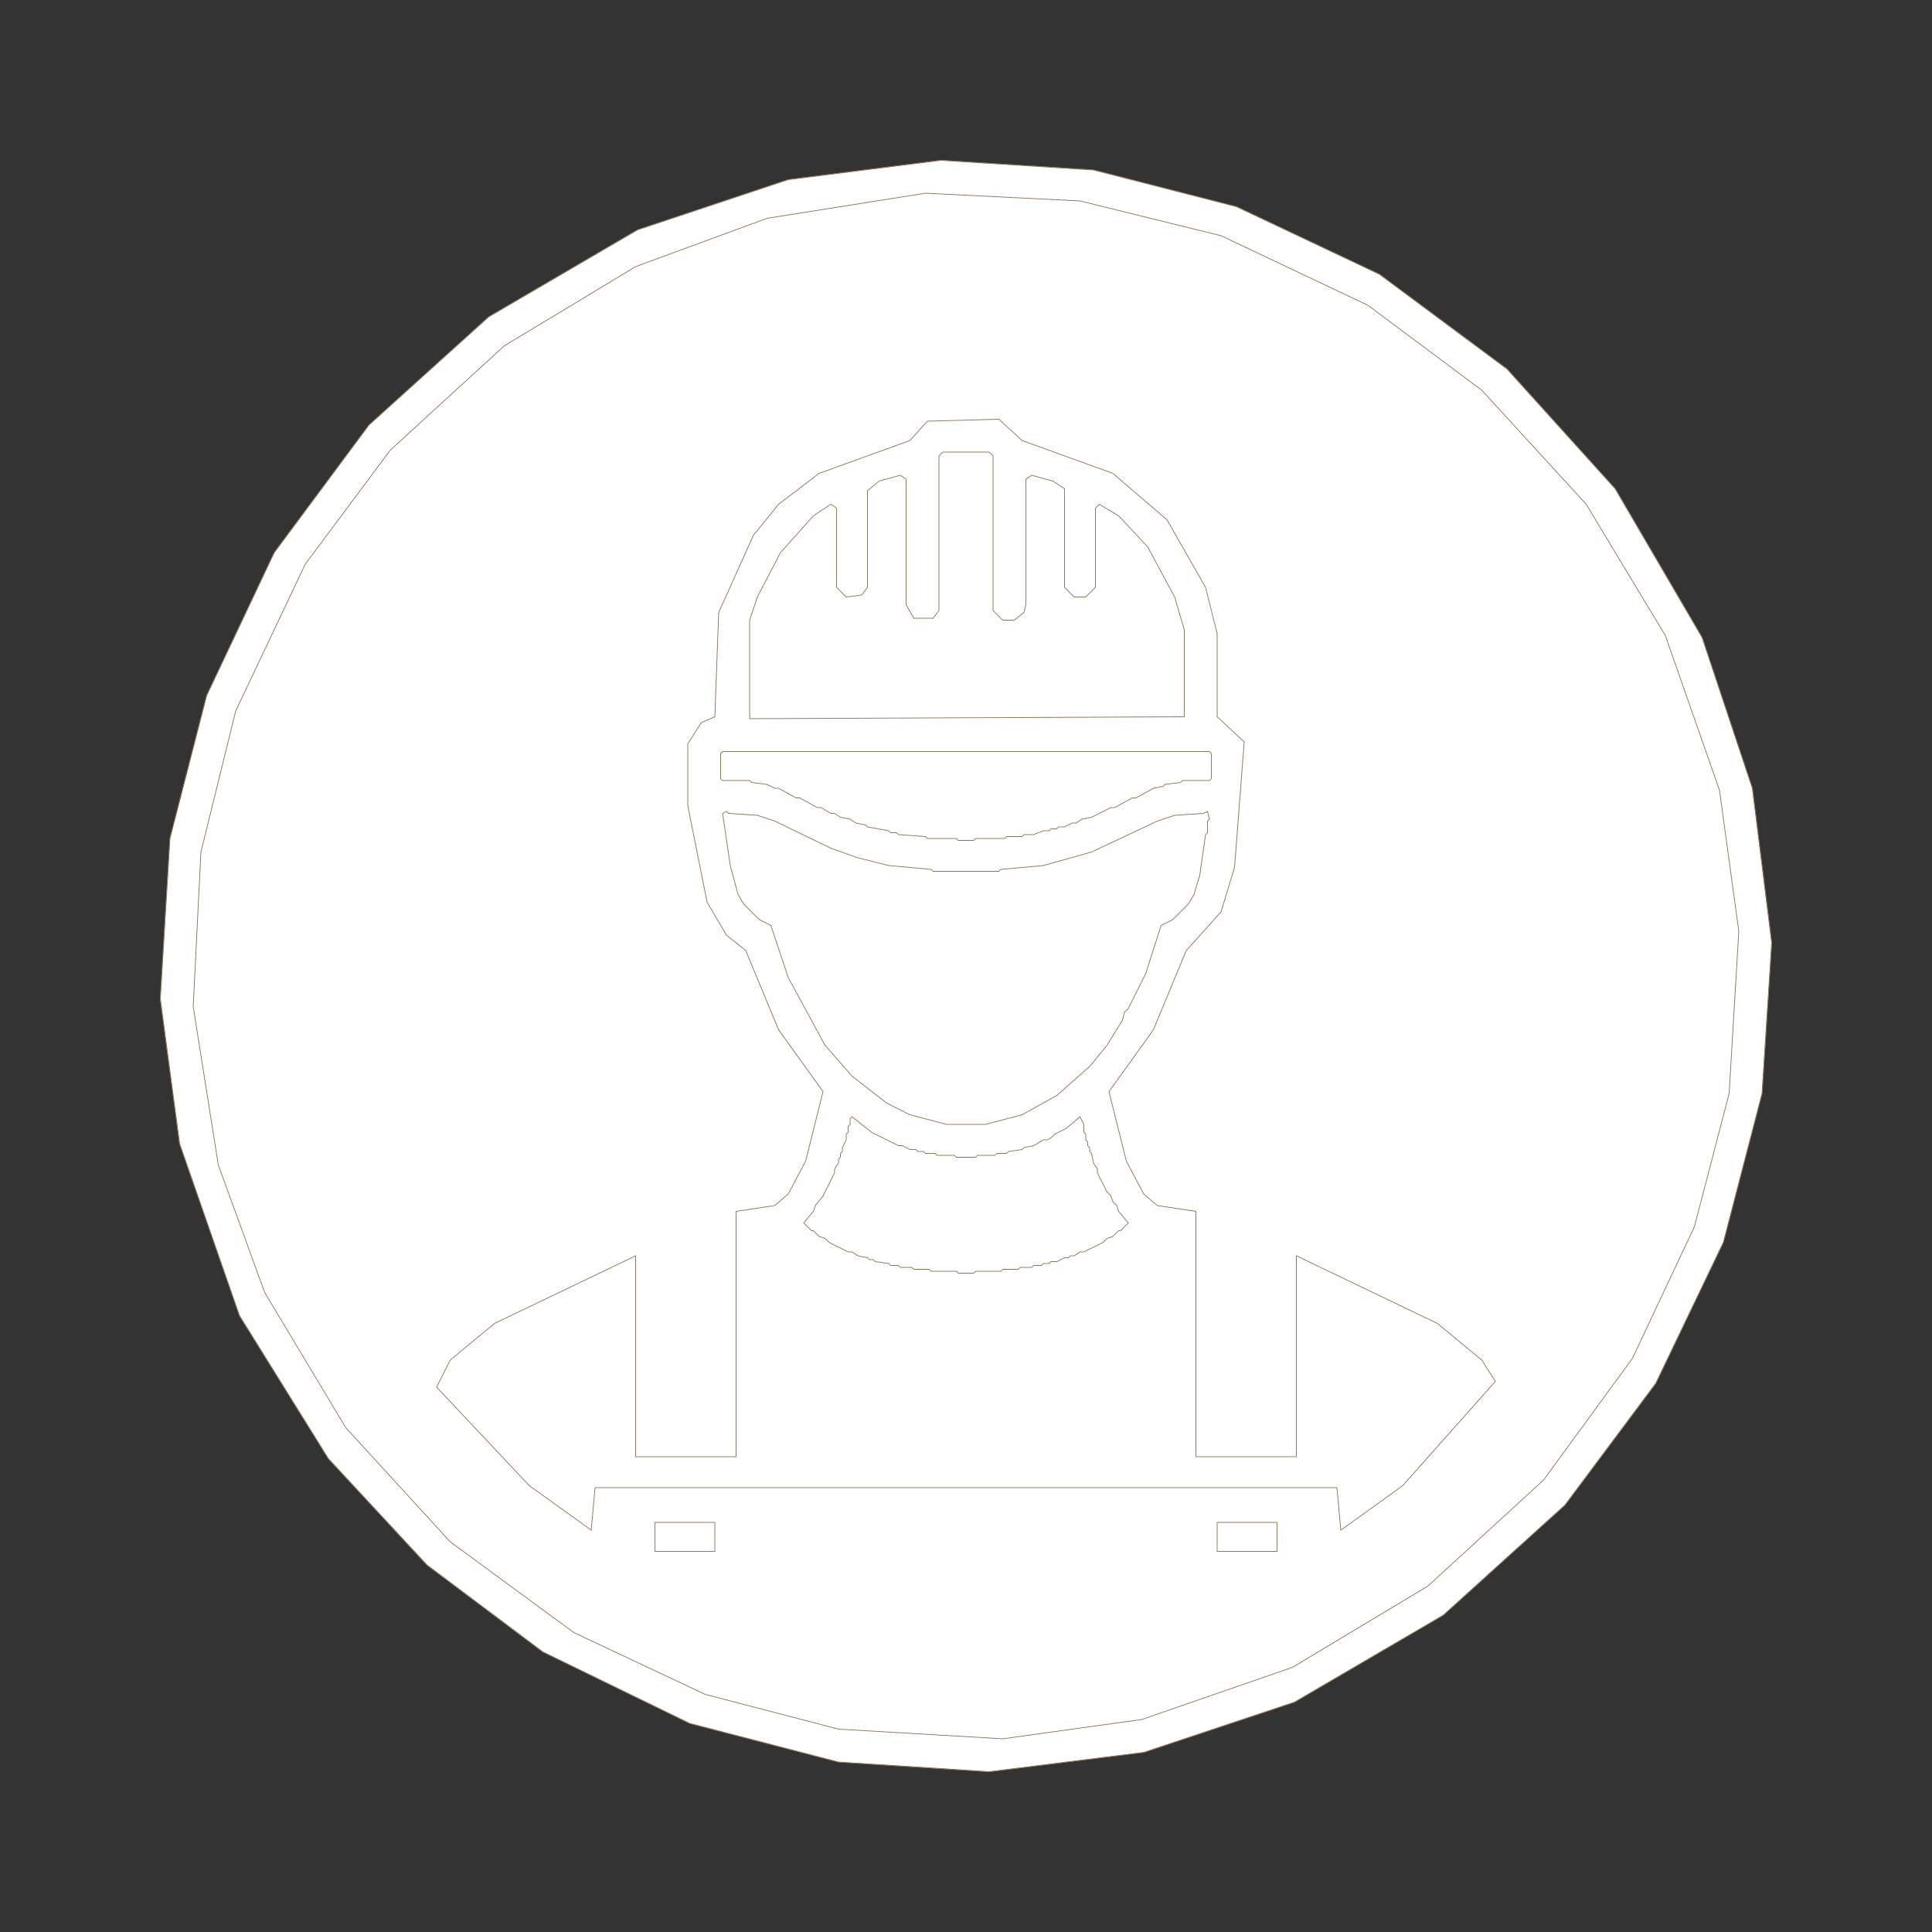 <?xml version="1.0" encoding="utf-8" ?>
<svg xmlns="http://www.w3.org/2000/svg" xmlns:ev="http://www.w3.org/2001/xml-events" xmlns:xlink="http://www.w3.org/1999/xlink" baseProfile="full" height="100mm" version="1.1" viewBox="0 0 1000 1000" width="100mm">
  <rect x="0" y="0" width="1000" height="1000" fill="#333333" stroke="none"/>
  <defs/>
  <g id="background">
    <path d="M 487,83 L 408,93 L 330,119 L 253,164 L 191,220 L 142,286 L 107,360 L 88,434 L 83,517 L 93,592 L 124,681 L 170,755 L 221,810 L 281,855 L 357,892 L 434,912 L 512,917 L 592,907 L 670,881 L 747,836 L 810,779 L 857,716 L 892,643 L 912,566 L 917,488 L 907,408 L 881,330 L 836,253 L 780,191 L 714,142 L 640,107 L 566,88 Z" fill="white" stroke="#8B7355" stroke-width="0.5"/>
  </g>
  <g id="foreground">
    <g id="details">
      <path d="M 487,83 L 408,93 L 330,119 L 253,164 L 191,220 L 142,286 L 107,360 L 88,434 L 83,517 L 93,592 L 124,681 L 170,755 L 221,810 L 281,855 L 357,892 L 434,912 L 512,917 L 592,907 L 670,881 L 747,836 L 810,779 L 857,716 L 892,643 L 912,566 L 917,488 L 907,408 L 881,330 L 836,253 L 780,191 L 714,142 L 640,107 L 566,88 Z" fill="white" stroke="#8B7355" stroke-width="0.375"/>
      <path d="M 479,100 L 559,104 L 632,122 L 708,158 L 767,202 L 821,261 L 862,329 L 890,409 L 900,482 L 895,566 L 877,635 L 845,703 L 799,766 L 739,821 L 669,863 L 591,890 L 519,900 L 434,895 L 365,877 L 297,845 L 233,798 L 179,739 L 137,669 L 113,603 L 100,521 L 104,441 L 122,368 L 158,292 L 202,233 L 261,179 L 329,138 L 397,113 Z" fill="white" stroke="#8B7355" stroke-width="0.375"/>
      <path d="M 630,788 L 630,803 L 661,803 L 661,788 Z" fill="white" stroke="#8B7355" stroke-width="0.375"/>
      <path d="M 339,788 L 339,803 L 370,803 L 370,788 Z" fill="white" stroke="#8B7355" stroke-width="0.375"/>
      <path d="M 480,218 L 471,228 L 424,245 L 403,261 L 390,277 L 372,317 L 370,371 L 363,374 L 356,385 L 356,417 L 366,467 L 376,484 L 386,492 L 403,533 L 426,565 L 417,601 L 408,618 L 401,624 L 381,627 L 381,754 L 329,754 L 329,650 L 256,685 L 233,704 L 226,718 L 274,769 L 306,792 L 308,770 L 692,770 L 694,792 L 726,769 L 774,715 L 767,704 L 744,685 L 671,650 L 671,754 L 619,754 L 619,627 L 599,624 L 592,618 L 583,601 L 574,565 L 597,533 L 614,492 L 632,472 L 639,449 L 644,384 L 630,371 L 630,328 L 624,304 L 604,269 L 576,245 L 529,228 L 517,217 Z" fill="white" stroke="#8B7355" stroke-width="0.375"/>
      <path d="M 416,633 L 421,627 L 422,624 L 426,619 L 432,607 L 432,605 L 434,602 L 434,600 L 435,599 L 435,597 L 436,596 L 436,594 L 438,590 L 438,587 L 439,586 L 439,583 L 440,582 L 440,579 L 441,578 L 451,586 L 465,593 L 467,593 L 471,595 L 474,595 L 475,596 L 478,596 L 479,597 L 484,597 L 485,598 L 494,598 L 495,599 L 505,599 L 506,598 L 515,598 L 516,597 L 521,597 L 522,596 L 529,595 L 530,594 L 535,593 L 540,590 L 542,590 L 544,589 L 546,587 L 552,584 L 559,578 L 561,582 L 561,586 L 562,587 L 562,590 L 563,591 L 563,593 L 564,594 L 564,596 L 565,597 L 566,602 L 568,605 L 568,607 L 573,617 L 575,619 L 576,622 L 578,624 L 579,627 L 584,633 L 580,637 L 579,637 L 576,640 L 573,641 L 571,643 L 561,648 L 559,648 L 556,650 L 554,650 L 553,651 L 551,651 L 547,653 L 544,653 L 543,654 L 540,654 L 539,655 L 535,655 L 534,656 L 528,656 L 527,657 L 519,657 L 518,658 L 505,658 L 504,659 L 496,659 L 495,658 L 482,658 L 481,657 L 473,657 L 472,656 L 466,656 L 465,655 L 461,655 L 460,654 L 453,653 L 452,652 L 450,652 L 449,651 L 444,650 L 441,648 L 439,648 L 429,643 L 427,641 L 424,640 L 421,637 L 420,637 Z" fill="white" stroke="#8B7355" stroke-width="0.375"/>
      <path d="M 374,421 L 376,420 L 377,421 L 392,422 L 401,425 L 430,439 L 444,444 L 460,448 L 482,450 L 483,451 L 517,451 L 518,450 L 540,448 L 565,441 L 599,425 L 608,422 L 623,421 L 625,420 L 626,424 L 625,425 L 625,431 L 624,432 L 621,453 L 618,463 L 615,468 L 607,476 L 601,479 L 593,504 L 584,522 L 582,524 L 581,528 L 573,541 L 564,552 L 547,567 L 529,577 L 510,582 L 490,582 L 471,577 L 459,571 L 441,557 L 427,541 L 408,506 L 399,479 L 393,476 L 385,468 L 382,463 L 378,448 Z" fill="white" stroke="#8B7355" stroke-width="0.375"/>
      <path d="M 373,390 L 374,389 L 626,389 L 627,390 L 627,403 L 626,404 L 612,404 L 611,405 L 603,406 L 602,407 L 597,408 L 588,413 L 586,413 L 577,418 L 575,418 L 565,423 L 560,424 L 557,426 L 555,426 L 551,428 L 548,428 L 547,429 L 544,429 L 543,430 L 540,430 L 535,432 L 530,432 L 529,433 L 521,433 L 520,434 L 505,434 L 504,435 L 496,435 L 495,434 L 480,434 L 479,433 L 465,432 L 464,431 L 461,431 L 460,430 L 449,428 L 448,427 L 443,426 L 440,424 L 435,423 L 432,421 L 430,421 L 425,418 L 423,418 L 414,413 L 412,413 L 403,408 L 401,408 L 397,406 L 389,405 L 388,404 L 374,404 L 373,403 Z" fill="white" stroke="#8B7355" stroke-width="0.375"/>
      <path d="M 388,321 L 392,309 L 404,286 L 421,267 L 430,261 L 433,263 L 433,304 L 438,309 L 446,308 L 449,304 L 449,254 L 455,249 L 466,246 L 469,248 L 469,313 L 473,320 L 483,320 L 486,316 L 486,236 L 488,234 L 512,234 L 514,236 L 514,316 L 519,321 L 525,321 L 530,317 L 531,313 L 531,248 L 534,246 L 545,249 L 551,253 L 551,304 L 556,309 L 562,309 L 567,304 L 567,263 L 569,261 L 579,267 L 594,283 L 608,309 L 613,326 L 613,371 L 388,372 Z" fill="white" stroke="#8B7355" stroke-width="0.375"/>
    </g>
  </g>
</svg>
